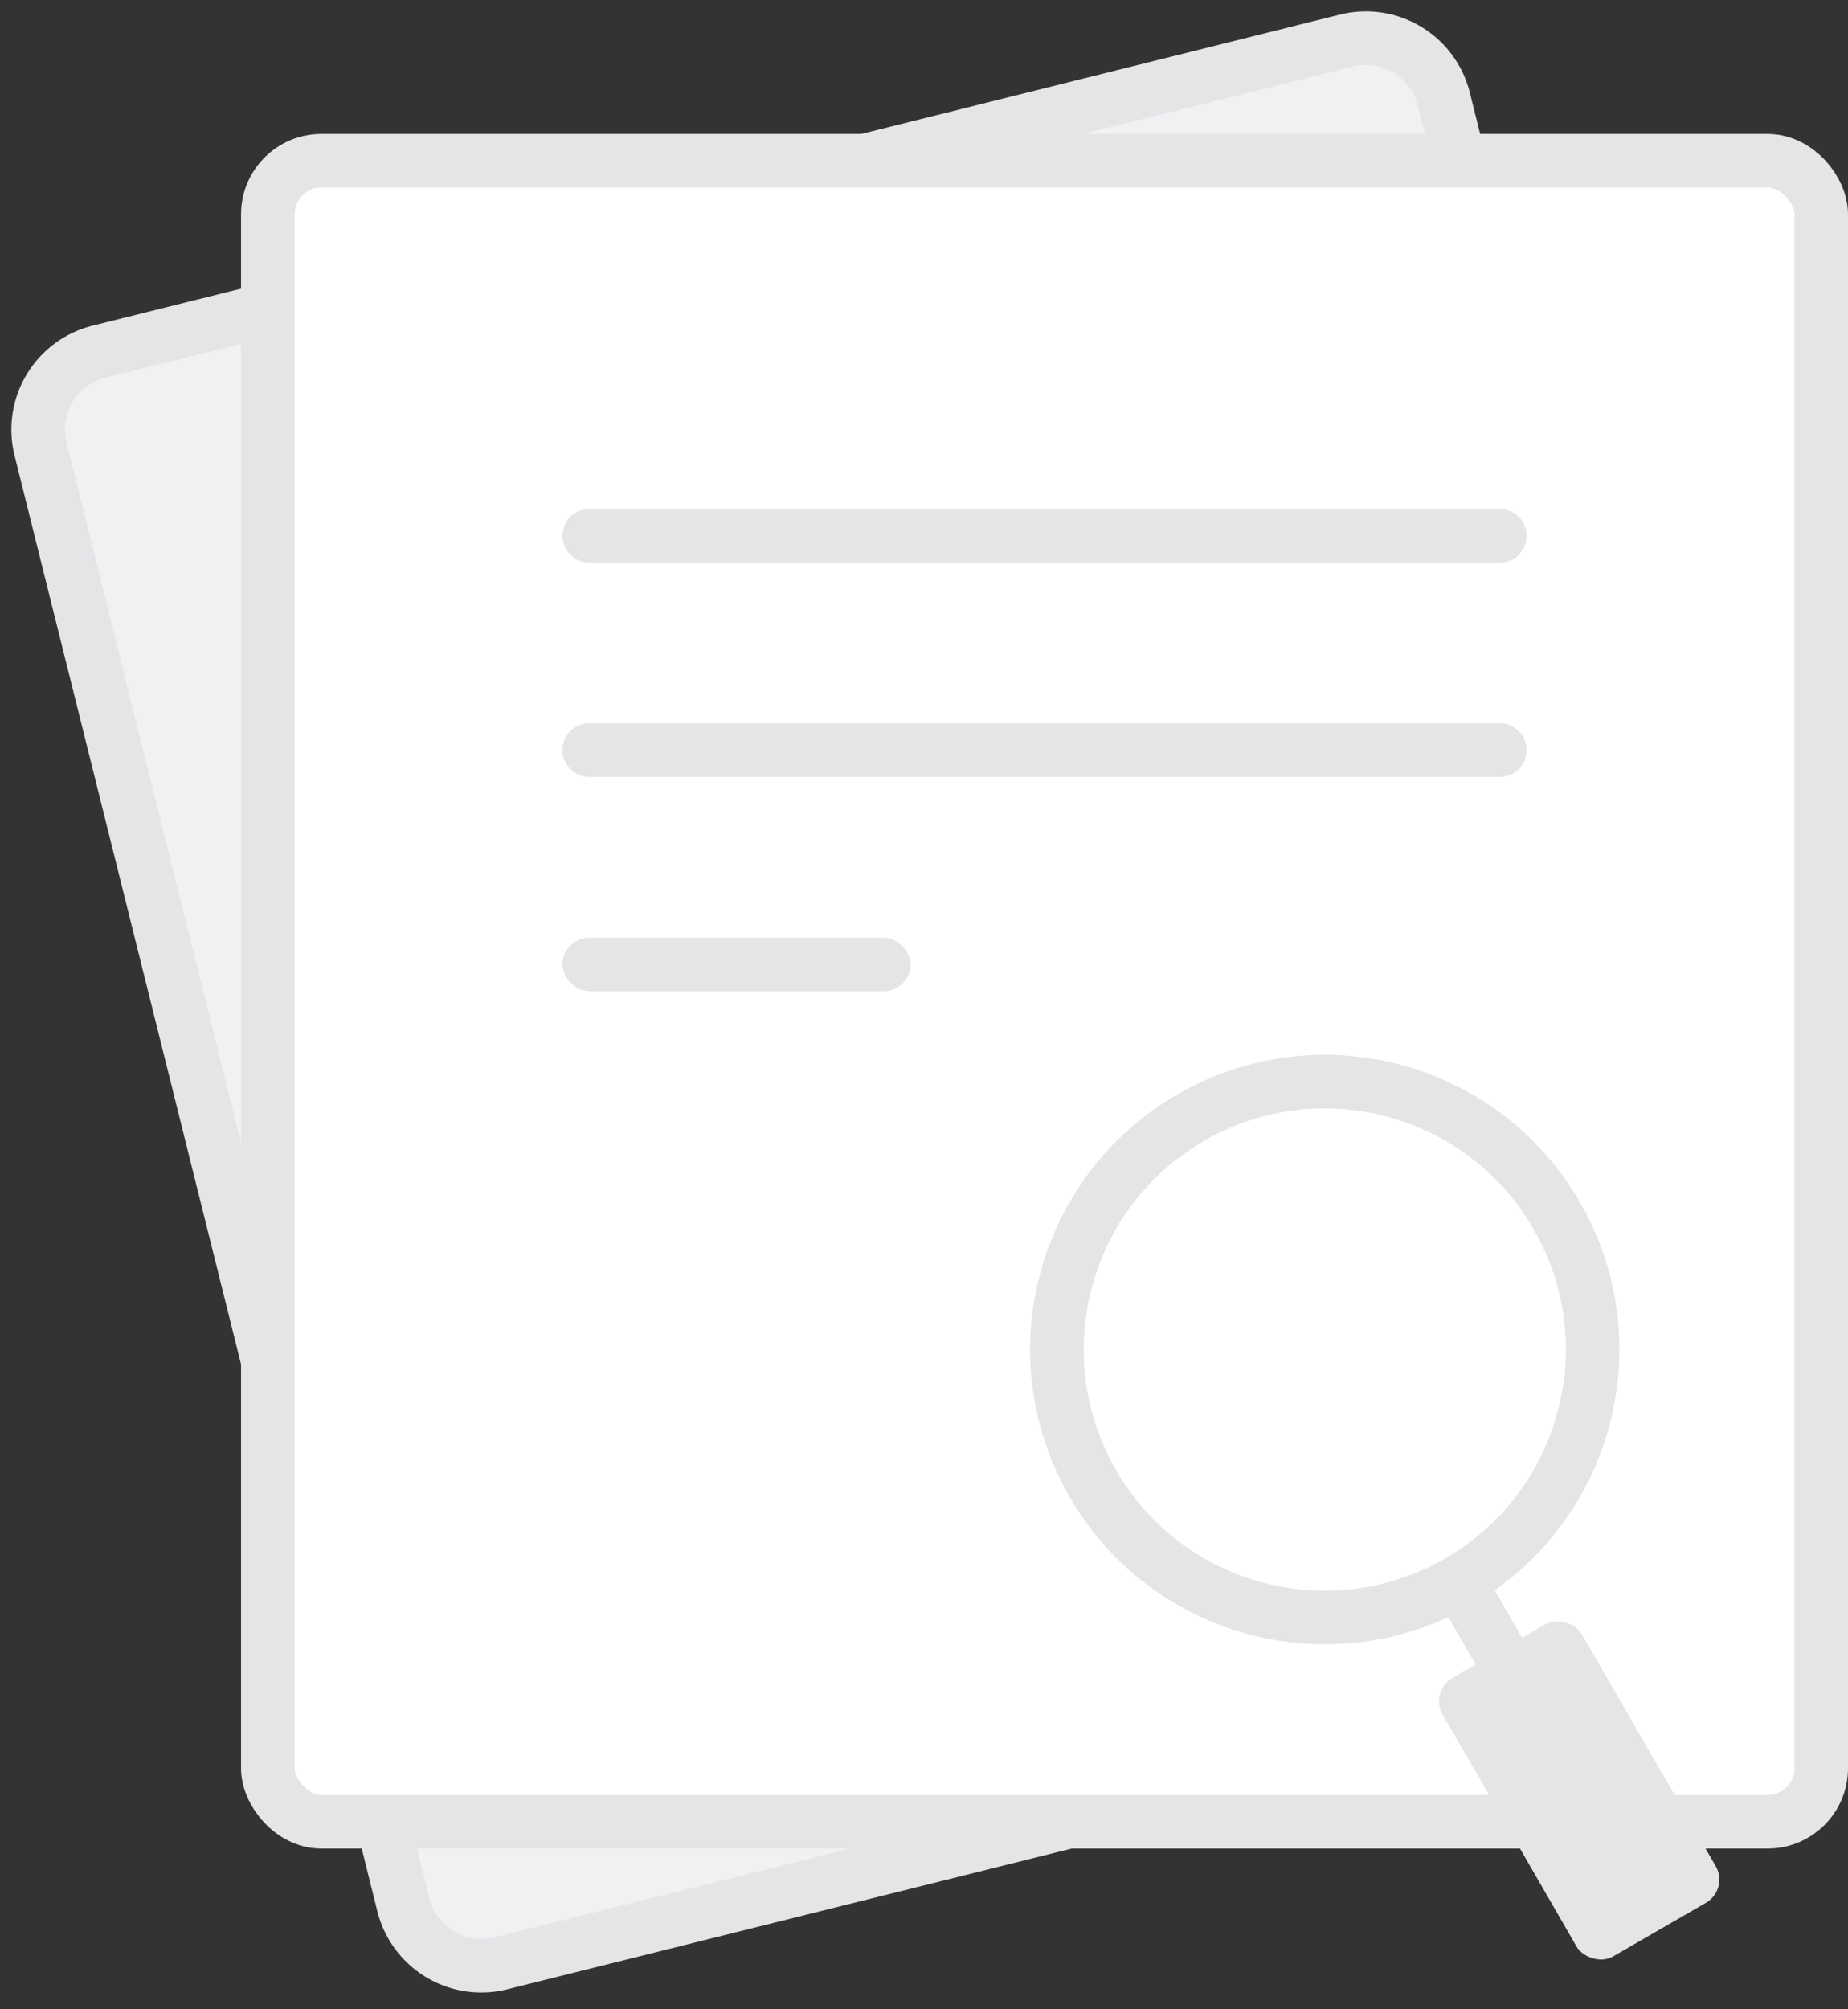 <svg width="69" height="75" xmlns="http://www.w3.org/2000/svg"><rect width="100%" height="100%" fill="#333333" stroke="none"/><title>Rectangle 21 Copy 2</title><g fill="none" fill-rule="evenodd"><g transform="translate(2 2)"><path d="M1.699 11.126L48.273-.486a3 3 0 0 1 3.637 2.185l13.547 54.336a3 3 0 0 1-2.185 3.637L16.698 71.284A3 3 0 0 1 13.06 69.1L-.486 14.762a3 3 0 0 1 2.185-3.636z" stroke="#E4E5E7" stroke-width="2" fill="#F0F1F3"/><rect stroke="#E4E5E7" stroke-width="2" fill="#FFF" x="8" y="4" width="58" height="62" rx="2"/><path d="M20 25h34a1 1 0 0 1 0 2H20a1 1 0 0 1 0-2zm0-8h34a1 1 0 0 1 0 2H20a1 1 0 0 1 0-2z" fill="#E4E5E7"/><rect fill="#E4E5E7" x="19" y="33" width="13" height="2" rx="1"/></g><g transform="rotate(-30 105.072 -43.453)"><circle stroke="#E4E5E7" stroke-width="2" fill="#FFF" cx="10" cy="10" r="10"/><path fill="#E4E5E7" d="M9 20h2v8H9z"/><rect fill="#E4E5E7" x="7" y="23" width="6" height="12" rx="1"/></g></g></svg>